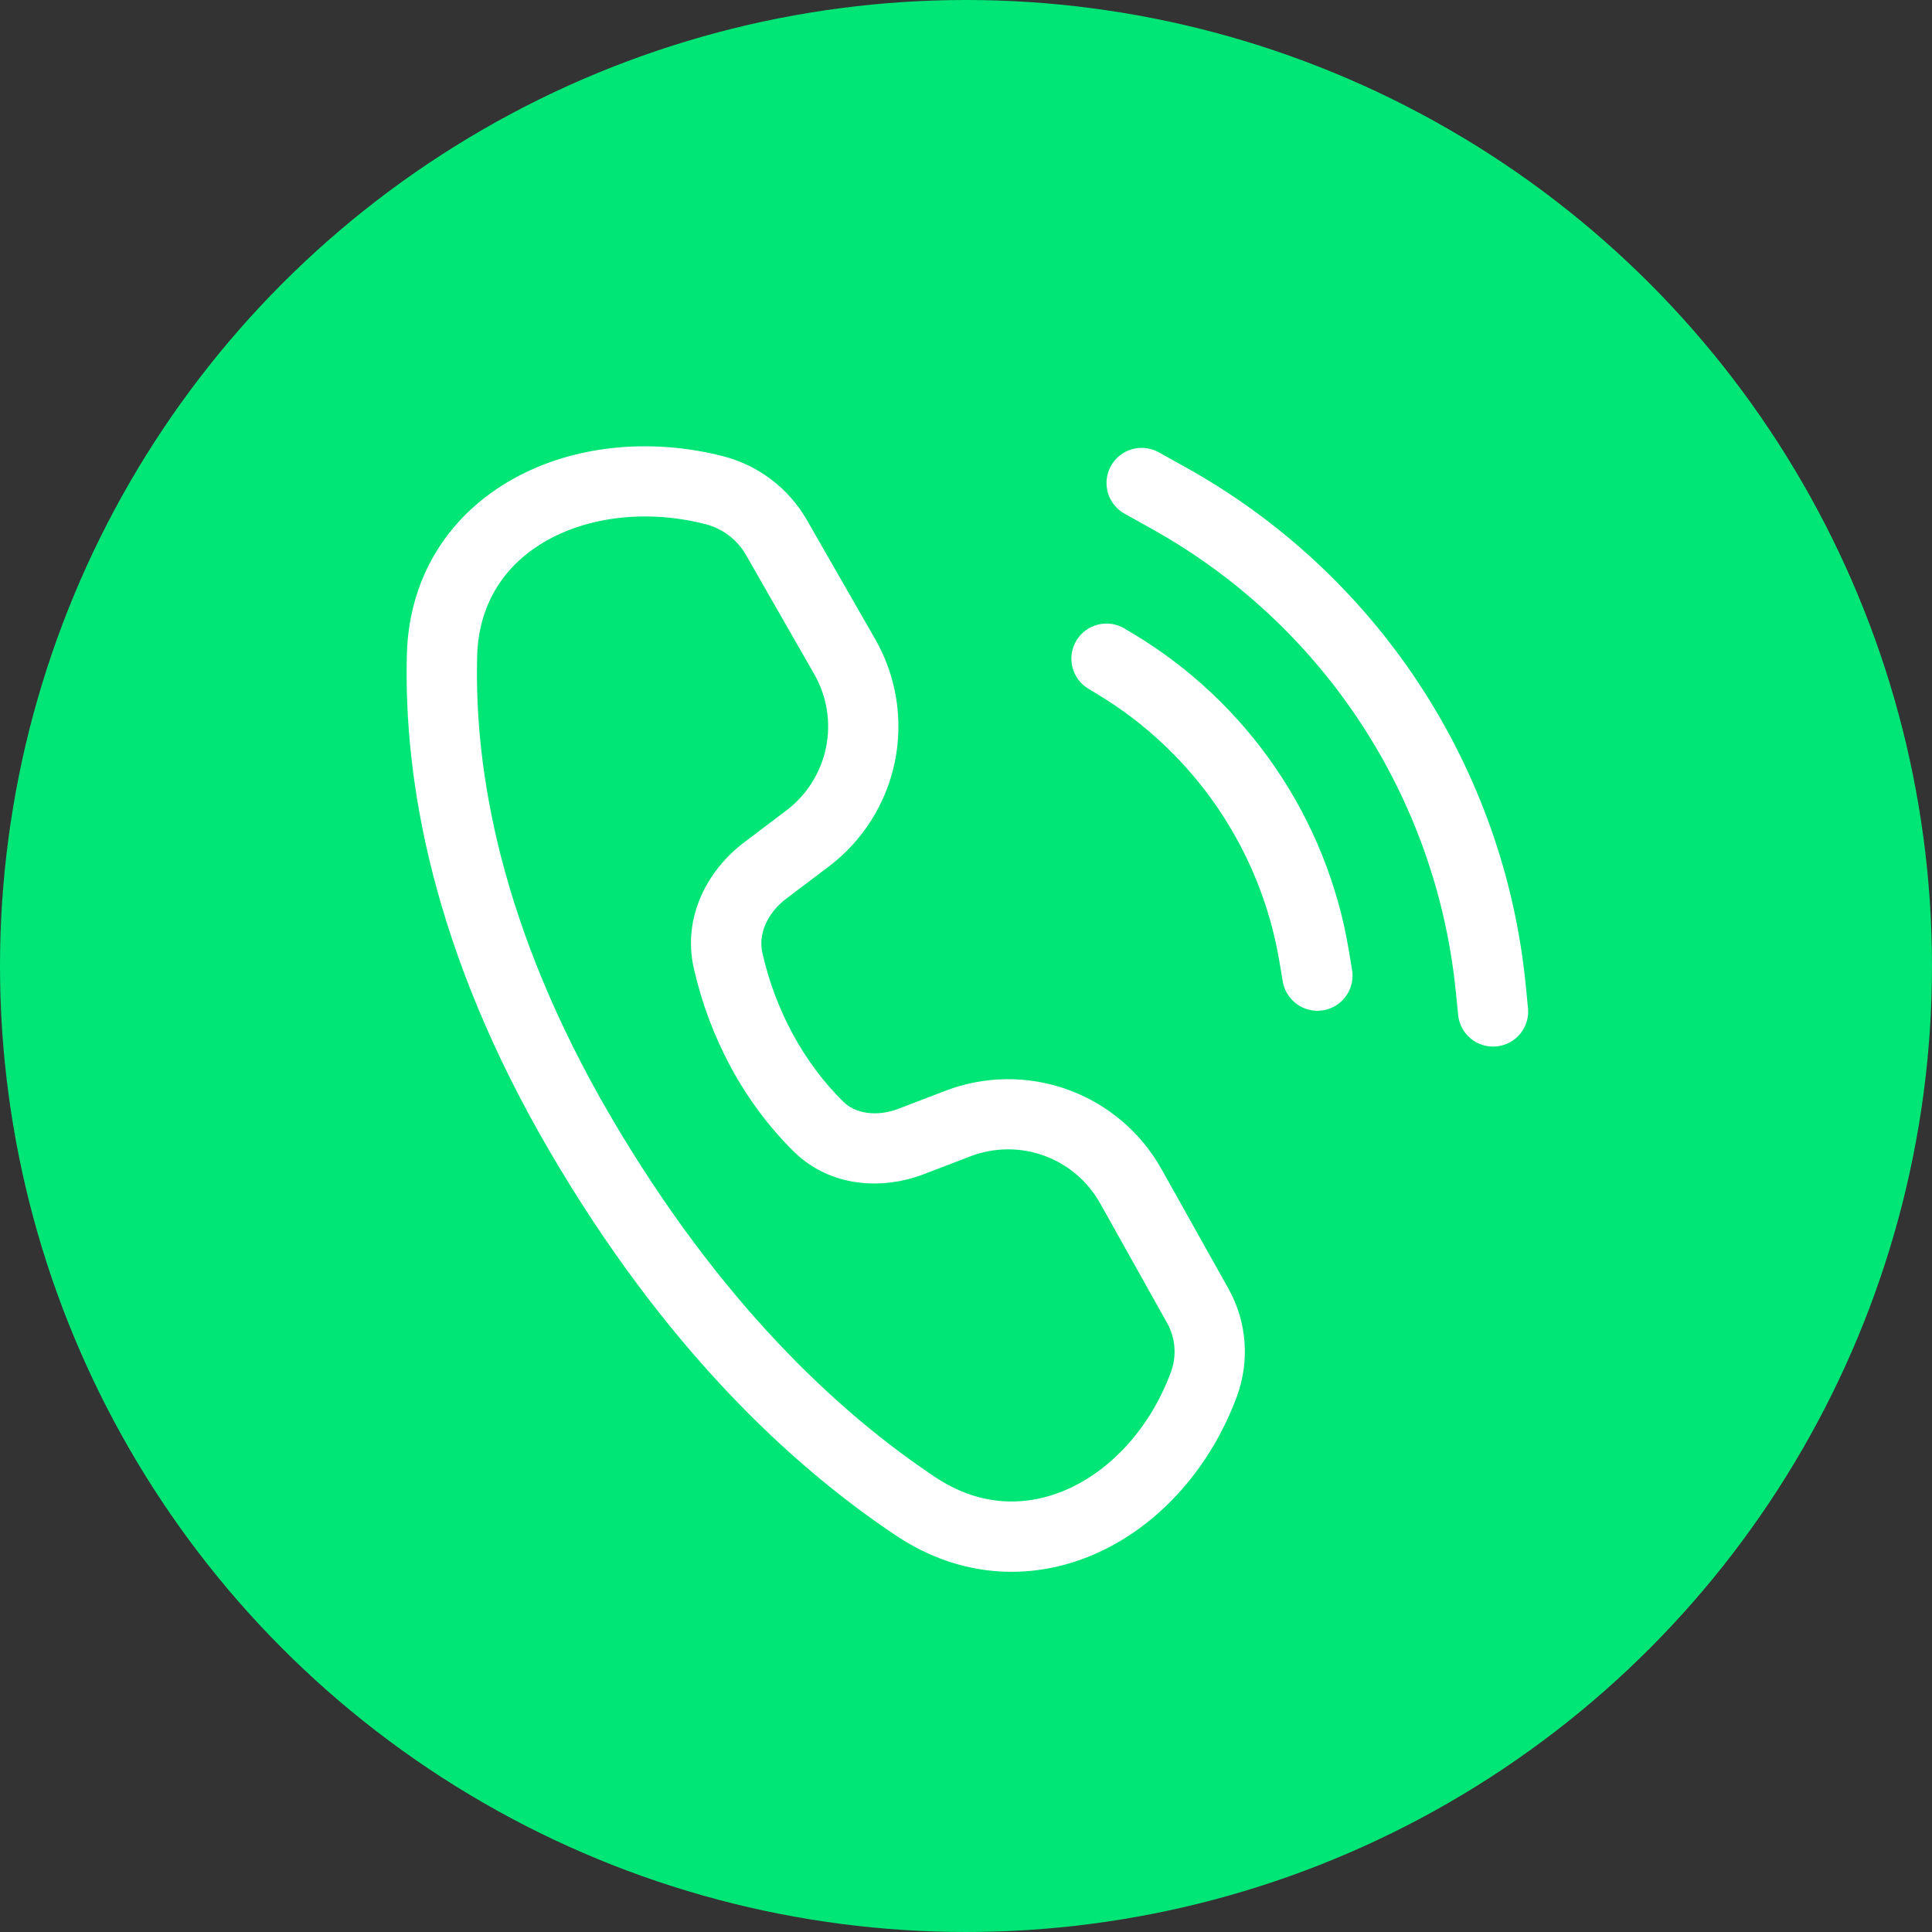 <svg width="44" height="44" viewBox="0 0 44 44" fill="none" xmlns="http://www.w3.org/2000/svg">
<rect x="0" y="0" width="44" height="44" fill="#333333" stroke="none"/>
<circle cx="22" cy="22" r="22" fill="#00E676"/>
<path d="M16.456 10.387C14.792 9.965 13.048 10.144 11.682 10.909C10.29 11.686 9.314 13.066 9.266 14.91C9.192 17.794 9.859 21.662 12.509 26.203C15.125 30.688 18.013 33.376 20.41 34.973C21.923 35.982 23.595 36.01 25.024 35.352C26.432 34.704 27.574 33.41 28.168 31.805C28.316 31.406 28.375 30.979 28.342 30.555C28.309 30.131 28.184 29.718 27.976 29.347L26.45 26.622C25.98 25.785 25.225 25.144 24.322 24.817C23.419 24.49 22.428 24.498 21.531 24.842L20.466 25.25C19.949 25.446 19.474 25.355 19.205 25.09C18.301 24.202 17.654 22.997 17.362 21.698C17.269 21.288 17.458 20.805 17.909 20.464L18.87 19.738C19.648 19.151 20.184 18.301 20.38 17.347C20.575 16.393 20.416 15.4 19.931 14.555L18.376 11.843C18.17 11.484 17.894 11.17 17.564 10.92C17.234 10.67 16.857 10.489 16.456 10.387ZM10.866 14.952C10.898 13.714 11.525 12.829 12.462 12.304C13.426 11.765 14.741 11.6 16.062 11.936C16.454 12.035 16.787 12.288 16.989 12.638L18.542 15.35C18.833 15.857 18.929 16.452 18.812 17.025C18.695 17.597 18.373 18.107 17.907 18.459L16.946 19.186C16.114 19.813 15.538 20.888 15.8 22.048C16.155 23.619 16.941 25.109 18.083 26.23C18.918 27.05 20.109 27.098 21.037 26.742L22.102 26.334C22.641 26.128 23.235 26.123 23.777 26.319C24.319 26.515 24.773 26.9 25.054 27.403L26.579 30.128C26.771 30.47 26.803 30.88 26.667 31.248C26.203 32.504 25.331 33.446 24.355 33.896C23.4 34.336 22.32 34.323 21.298 33.64C19.104 32.178 16.386 29.669 13.89 25.395C11.392 21.109 10.8 17.534 10.867 14.954L10.866 14.952Z" fill="white"/>
<path d="M26.389 10.301C26.203 10.198 25.985 10.172 25.78 10.231C25.576 10.289 25.404 10.426 25.301 10.611C25.198 10.797 25.172 11.015 25.231 11.22C25.289 11.424 25.426 11.596 25.611 11.699L26.226 12.042C28.145 13.108 29.778 14.623 30.984 16.457C32.191 18.292 32.935 20.391 33.154 22.576L33.205 23.08C33.211 23.188 33.239 23.293 33.287 23.39C33.334 23.487 33.402 23.573 33.484 23.643C33.566 23.714 33.661 23.766 33.764 23.799C33.867 23.831 33.976 23.842 34.084 23.831C34.191 23.82 34.295 23.788 34.39 23.736C34.484 23.684 34.568 23.613 34.634 23.528C34.701 23.442 34.749 23.345 34.777 23.24C34.804 23.136 34.811 23.027 34.795 22.92L34.746 22.418C34.502 19.975 33.669 17.628 32.321 15.578C30.972 13.527 29.147 11.833 27.002 10.642L26.389 10.301Z" fill="white"/>
<path d="M24.514 14.589C24.623 14.407 24.8 14.276 25.006 14.225C25.212 14.173 25.429 14.206 25.611 14.315L25.81 14.434C27.101 15.208 28.208 16.254 29.056 17.498C29.904 18.743 30.471 20.156 30.718 21.642L30.789 22.069C30.809 22.174 30.808 22.281 30.786 22.386C30.764 22.49 30.721 22.589 30.66 22.677C30.599 22.764 30.521 22.839 30.431 22.896C30.341 22.953 30.24 22.991 30.135 23.009C30.03 23.026 29.922 23.023 29.819 22.998C29.715 22.974 29.617 22.928 29.531 22.865C29.445 22.802 29.372 22.723 29.317 22.631C29.262 22.54 29.226 22.438 29.211 22.333L29.139 21.906C28.93 20.649 28.45 19.453 27.733 18.4C27.016 17.347 26.079 16.462 24.987 15.806L24.789 15.686C24.699 15.632 24.62 15.561 24.557 15.477C24.495 15.392 24.449 15.296 24.424 15.195C24.398 15.093 24.393 14.987 24.408 14.883C24.424 14.779 24.46 14.679 24.514 14.589Z" fill="white"/>
</svg>
